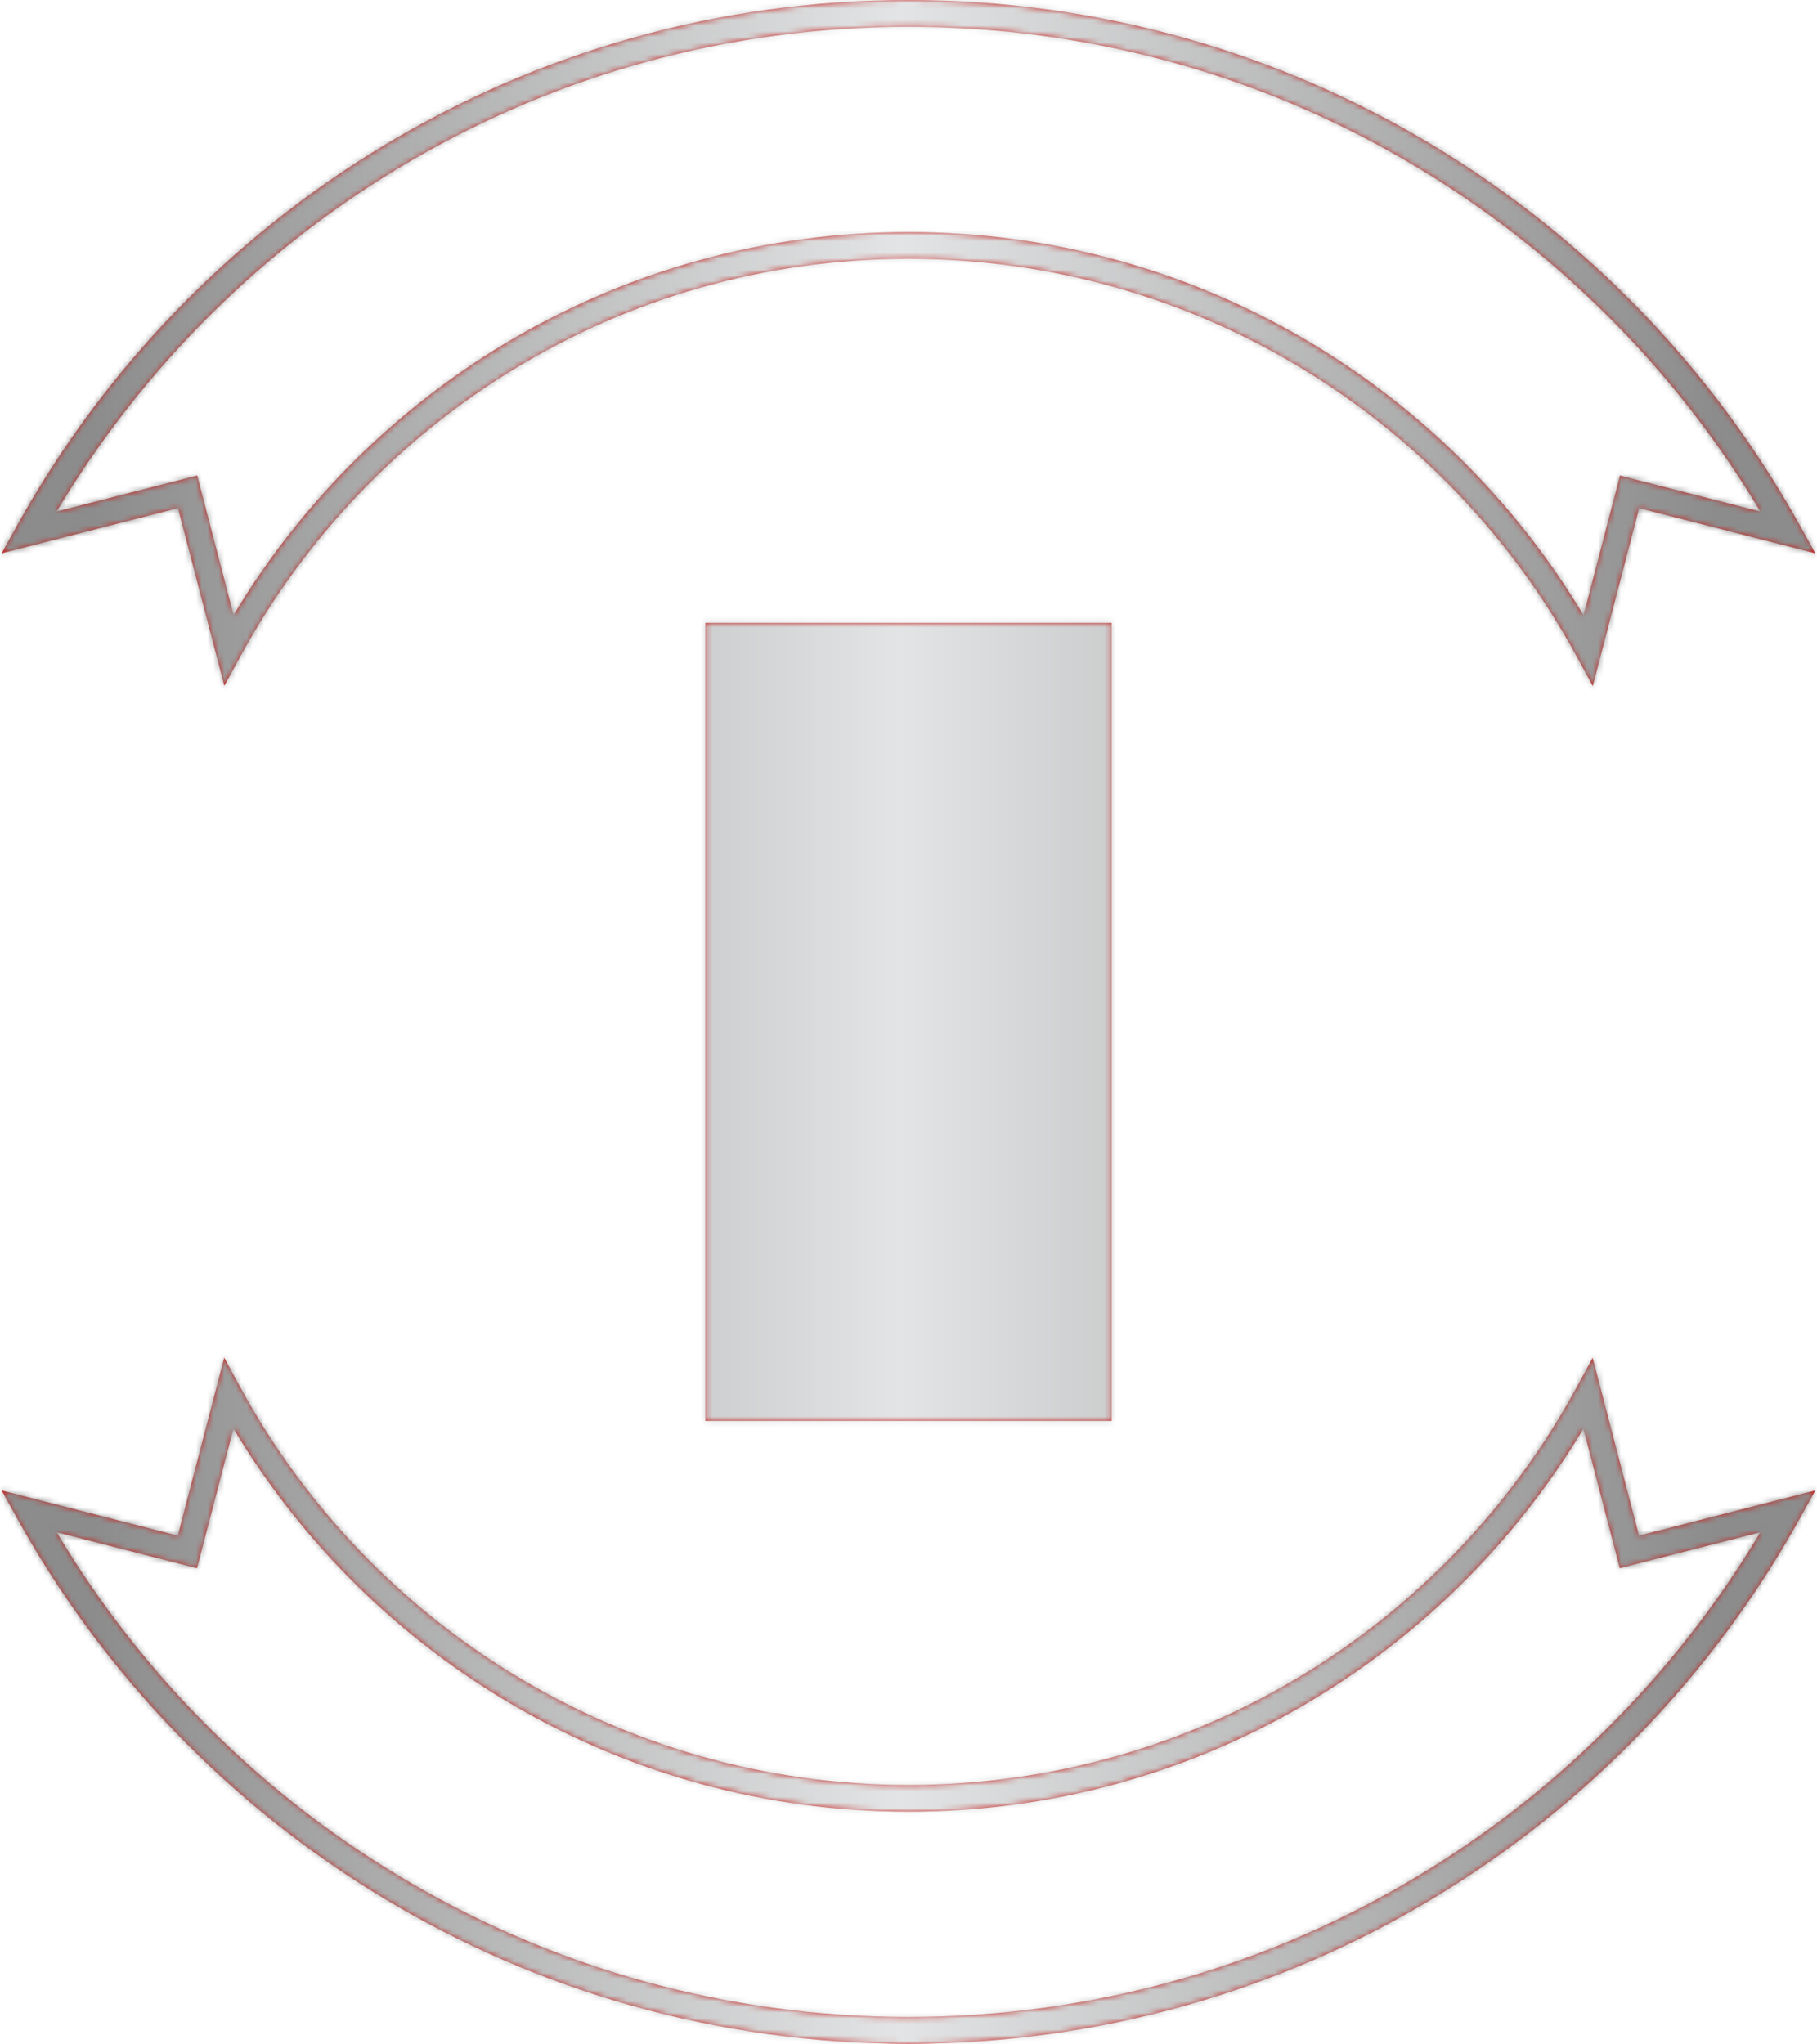 <svg xmlns="http://www.w3.org/2000/svg" version="1.1" xmlns:xlink="http://www.w3.org/1999/xlink" xmlns:svgjs="http://svgjs.dev/svgjs" width="1500" height="1687" viewBox="0 0 1500 1687"><g transform="matrix(1,0,0,1,0,1.1368683772161603e-13)"><svg viewBox="0 0 320 360" data-background-color="#89939e" preserveAspectRatio="xMidYMid meet" height="1687" width="1500" xmlns="http://www.w3.org/2000/svg" xmlns:xlink="http://www.w3.org/1999/xlink"><g id="tight-bounds" transform="matrix(1,0,0,1,0,0)"><svg viewBox="0 0 320 360" height="360" width="320"><g><svg></svg></g><g><svg viewBox="0 0 320 360" height="360" width="320"><g><path d="M39.474 120.804l2.852-5.236c22.696-41.686 66.871-69.977 117.674-69.972 50.817 0 95.006 28.305 117.697 70.005l2.852 5.241 8.173-31.337 31.03 7.961-2.654-4.792c-30.586-55.251-89.468-92.674-157.098-92.674-67.631 0-126.508 37.423-157.103 92.674l-2.654 4.787 31.063-7.956zM160 4.721c63.839 0 119.567 34.288 150.073 85.389l-24.731-6.341-6.417 24.608c-24.217-40.411-68.381-67.503-118.925-67.503-50.525 0-94.68 27.078-118.897 67.465l-6.412-24.575-24.764 6.341c30.506-51.101 86.238-85.384 150.073-85.384zM280.526 239.191l-2.852 5.236c-22.696 41.691-66.871 69.977-117.674 69.977-50.817 0-95.006-28.301-117.697-70.005l-2.852-5.236-8.173 31.332-31.035-7.961 2.654 4.792c30.591 55.246 89.468 92.674 157.103 92.674 67.631 0 126.513-37.427 157.103-92.674l2.654-4.787-31.063 7.956zM160 355.279c-63.839 0-119.567-34.288-150.073-85.389l24.727 6.346 6.421-24.609c24.217 40.402 68.381 67.499 118.925 67.499 50.529 0 94.68-27.078 118.901-67.47l6.408 24.575 24.764-6.341c-30.506 51.096-86.233 85.388-150.073 85.388z" fill="#c52421" fill-rule="nonzero" stroke="none" stroke-width="1" stroke-linecap="butt" stroke-linejoin="miter" stroke-miterlimit="10" stroke-dasharray="" stroke-dashoffset="0" font-family="none" font-weight="none" font-size="none" text-anchor="none" style="mix-blend-mode: normal" data-fill-palette-color="tertiary"></path></g><g transform="matrix(1,0,0,1,124.216,109.7)"><svg viewBox="0 0 71.568 140.601" height="140.601" width="71.568"><g><svg viewBox="0 0 71.568 140.601" height="140.601" width="71.568"><g><svg viewBox="0 0 71.568 140.601" height="140.601" width="71.568"><g><path d="M0 140.601v-140.601h71.568v140.601z" fill="#c52421" stroke="transparent" stroke-width="0" rx="0%" data-fill-palette-color="tertiary"></path><path d="M9.85 130.751v-120.901h51.868v120.901z" fill="#c52421" stroke="transparent" stroke-width="0" data-fill-palette-color="tertiary"></path></g><g transform="matrix(1,0,0,1,19.7,19.7)" id="textblocktransform"><svg viewBox="0 0 32.168 101.201" height="101.201" width="32.168" id="textblock"><g><svg viewBox="0 0 32.168 101.201" height="101.201" width="32.168"><g transform="matrix(1,0,0,1,0,0)"><svg width="32.168" viewBox="-1.76 -35.16 15.55 48.93" height="101.201" data-palette-color="url(#3f2604c3-bf0d-4f1b-95d5-287839d92ff2)"></svg></g></svg></g></svg></g></svg></g><g></g></svg></g></svg></g></svg></g><defs></defs><mask id="e70a01fb-314d-4a11-bde6-8d9178acebdd"><g id="SvgjsG6293"><svg viewBox="0 0 320 360" height="360" width="320"><g><svg></svg></g><g><svg viewBox="0 0 320 360" height="360" width="320"><g><path d="M39.474 120.804l2.852-5.236c22.696-41.686 66.871-69.977 117.674-69.972 50.817 0 95.006 28.305 117.697 70.005l2.852 5.241 8.173-31.337 31.03 7.961-2.654-4.792c-30.586-55.251-89.468-92.674-157.098-92.674-67.631 0-126.508 37.423-157.103 92.674l-2.654 4.787 31.063-7.956zM160 4.721c63.839 0 119.567 34.288 150.073 85.389l-24.731-6.341-6.417 24.608c-24.217-40.411-68.381-67.503-118.925-67.503-50.525 0-94.68 27.078-118.897 67.465l-6.412-24.575-24.764 6.341c30.506-51.101 86.238-85.384 150.073-85.384zM280.526 239.191l-2.852 5.236c-22.696 41.691-66.871 69.977-117.674 69.977-50.817 0-95.006-28.301-117.697-70.005l-2.852-5.236-8.173 31.332-31.035-7.961 2.654 4.792c30.591 55.246 89.468 92.674 157.103 92.674 67.631 0 126.513-37.427 157.103-92.674l2.654-4.787-31.063 7.956zM160 355.279c-63.839 0-119.567-34.288-150.073-85.389l24.727 6.346 6.421-24.609c24.217 40.402 68.381 67.499 118.925 67.499 50.529 0 94.68-27.078 118.901-67.47l6.408 24.575 24.764-6.341c-30.506 51.096-86.233 85.388-150.073 85.388z" fill="black" fill-rule="nonzero" stroke="none" stroke-width="1" stroke-linecap="butt" stroke-linejoin="miter" stroke-miterlimit="10" stroke-dasharray="" stroke-dashoffset="0" font-family="none" font-weight="none" font-size="none" text-anchor="none" style="mix-blend-mode: normal"></path></g><g transform="matrix(1,0,0,1,124.216,109.7)"><svg viewBox="0 0 71.568 140.601" height="140.601" width="71.568"><g><svg viewBox="0 0 71.568 140.601" height="140.601" width="71.568"><g><svg viewBox="0 0 71.568 140.601" height="140.601" width="71.568"><g><path d="M0 140.601v-140.601h71.568v140.601z" fill="black" stroke="transparent" stroke-width="0" rx="0%"></path><path d="M3.283 137.317v-134.034h65.001v134.034z" fill="white" stroke="transparent" stroke-width="0" rx="0%"></path><path d="M9.85 130.751v-120.901h51.868v120.901z" fill="black" stroke="transparent" stroke-width="0"></path></g><g transform="matrix(1,0,0,1,19.7,19.7)" id="SvgjsG6292"><svg viewBox="0 0 32.168 101.201" height="101.201" width="32.168" id="SvgjsSvg6291"><g><svg viewBox="0 0 32.168 101.201" height="101.201" width="32.168"><g transform="matrix(1,0,0,1,0,0)"><svg width="32.168" viewBox="-1.76 -35.16 15.55 48.93" height="101.201" data-palette-color="url(#3f2604c3-bf0d-4f1b-95d5-287839d92ff2)"><path d="M13.79-35.16L13.79-11.04Q13.79-7.64 12.93-4.14 12.06-0.63 10.51 2.65 8.96 5.93 6.79 8.79 4.61 11.65 2 13.77L2 13.77-1.76 11.5Q-0.29 9.5 0.81 6.96 1.9 4.42 2.64 1.68 3.37-1.05 3.74-3.81 4.1-6.57 4.1-9.06L4.1-9.06 4.1-35.16 13.79-35.16Z" opacity="1" transform="matrix(1,0,0,1,0,0)" fill="white" class="wordmark-text-0" id="SvgjsPath6290"></path></svg></g></svg></g></svg></g></svg></g><g></g></svg></g></svg></g></svg></g><defs><mask></mask></defs></svg><rect width="320" height="360" fill="black" stroke="none" visibility="hidden"></rect></g></mask><linearGradient x1="0.054" x2="0.941" y1="0.5" y2="0.5" id="3f2604c3-bf0d-4f1b-95d5-287839d92ff2"><stop stop-color="#8c8c8c" offset="0"></stop><stop stop-color="#e3e4e5" offset="0.498"></stop><stop stop-color="#8c8c8c" offset="1"></stop></linearGradient><rect width="320" height="360" fill="url(#3f2604c3-bf0d-4f1b-95d5-287839d92ff2)" mask="url(#e70a01fb-314d-4a11-bde6-8d9178acebdd)" data-fill-palette-color="quaternary"></rect></svg><rect width="320" height="360" fill="none" stroke="none" visibility="hidden"></rect></g></svg></g></svg>